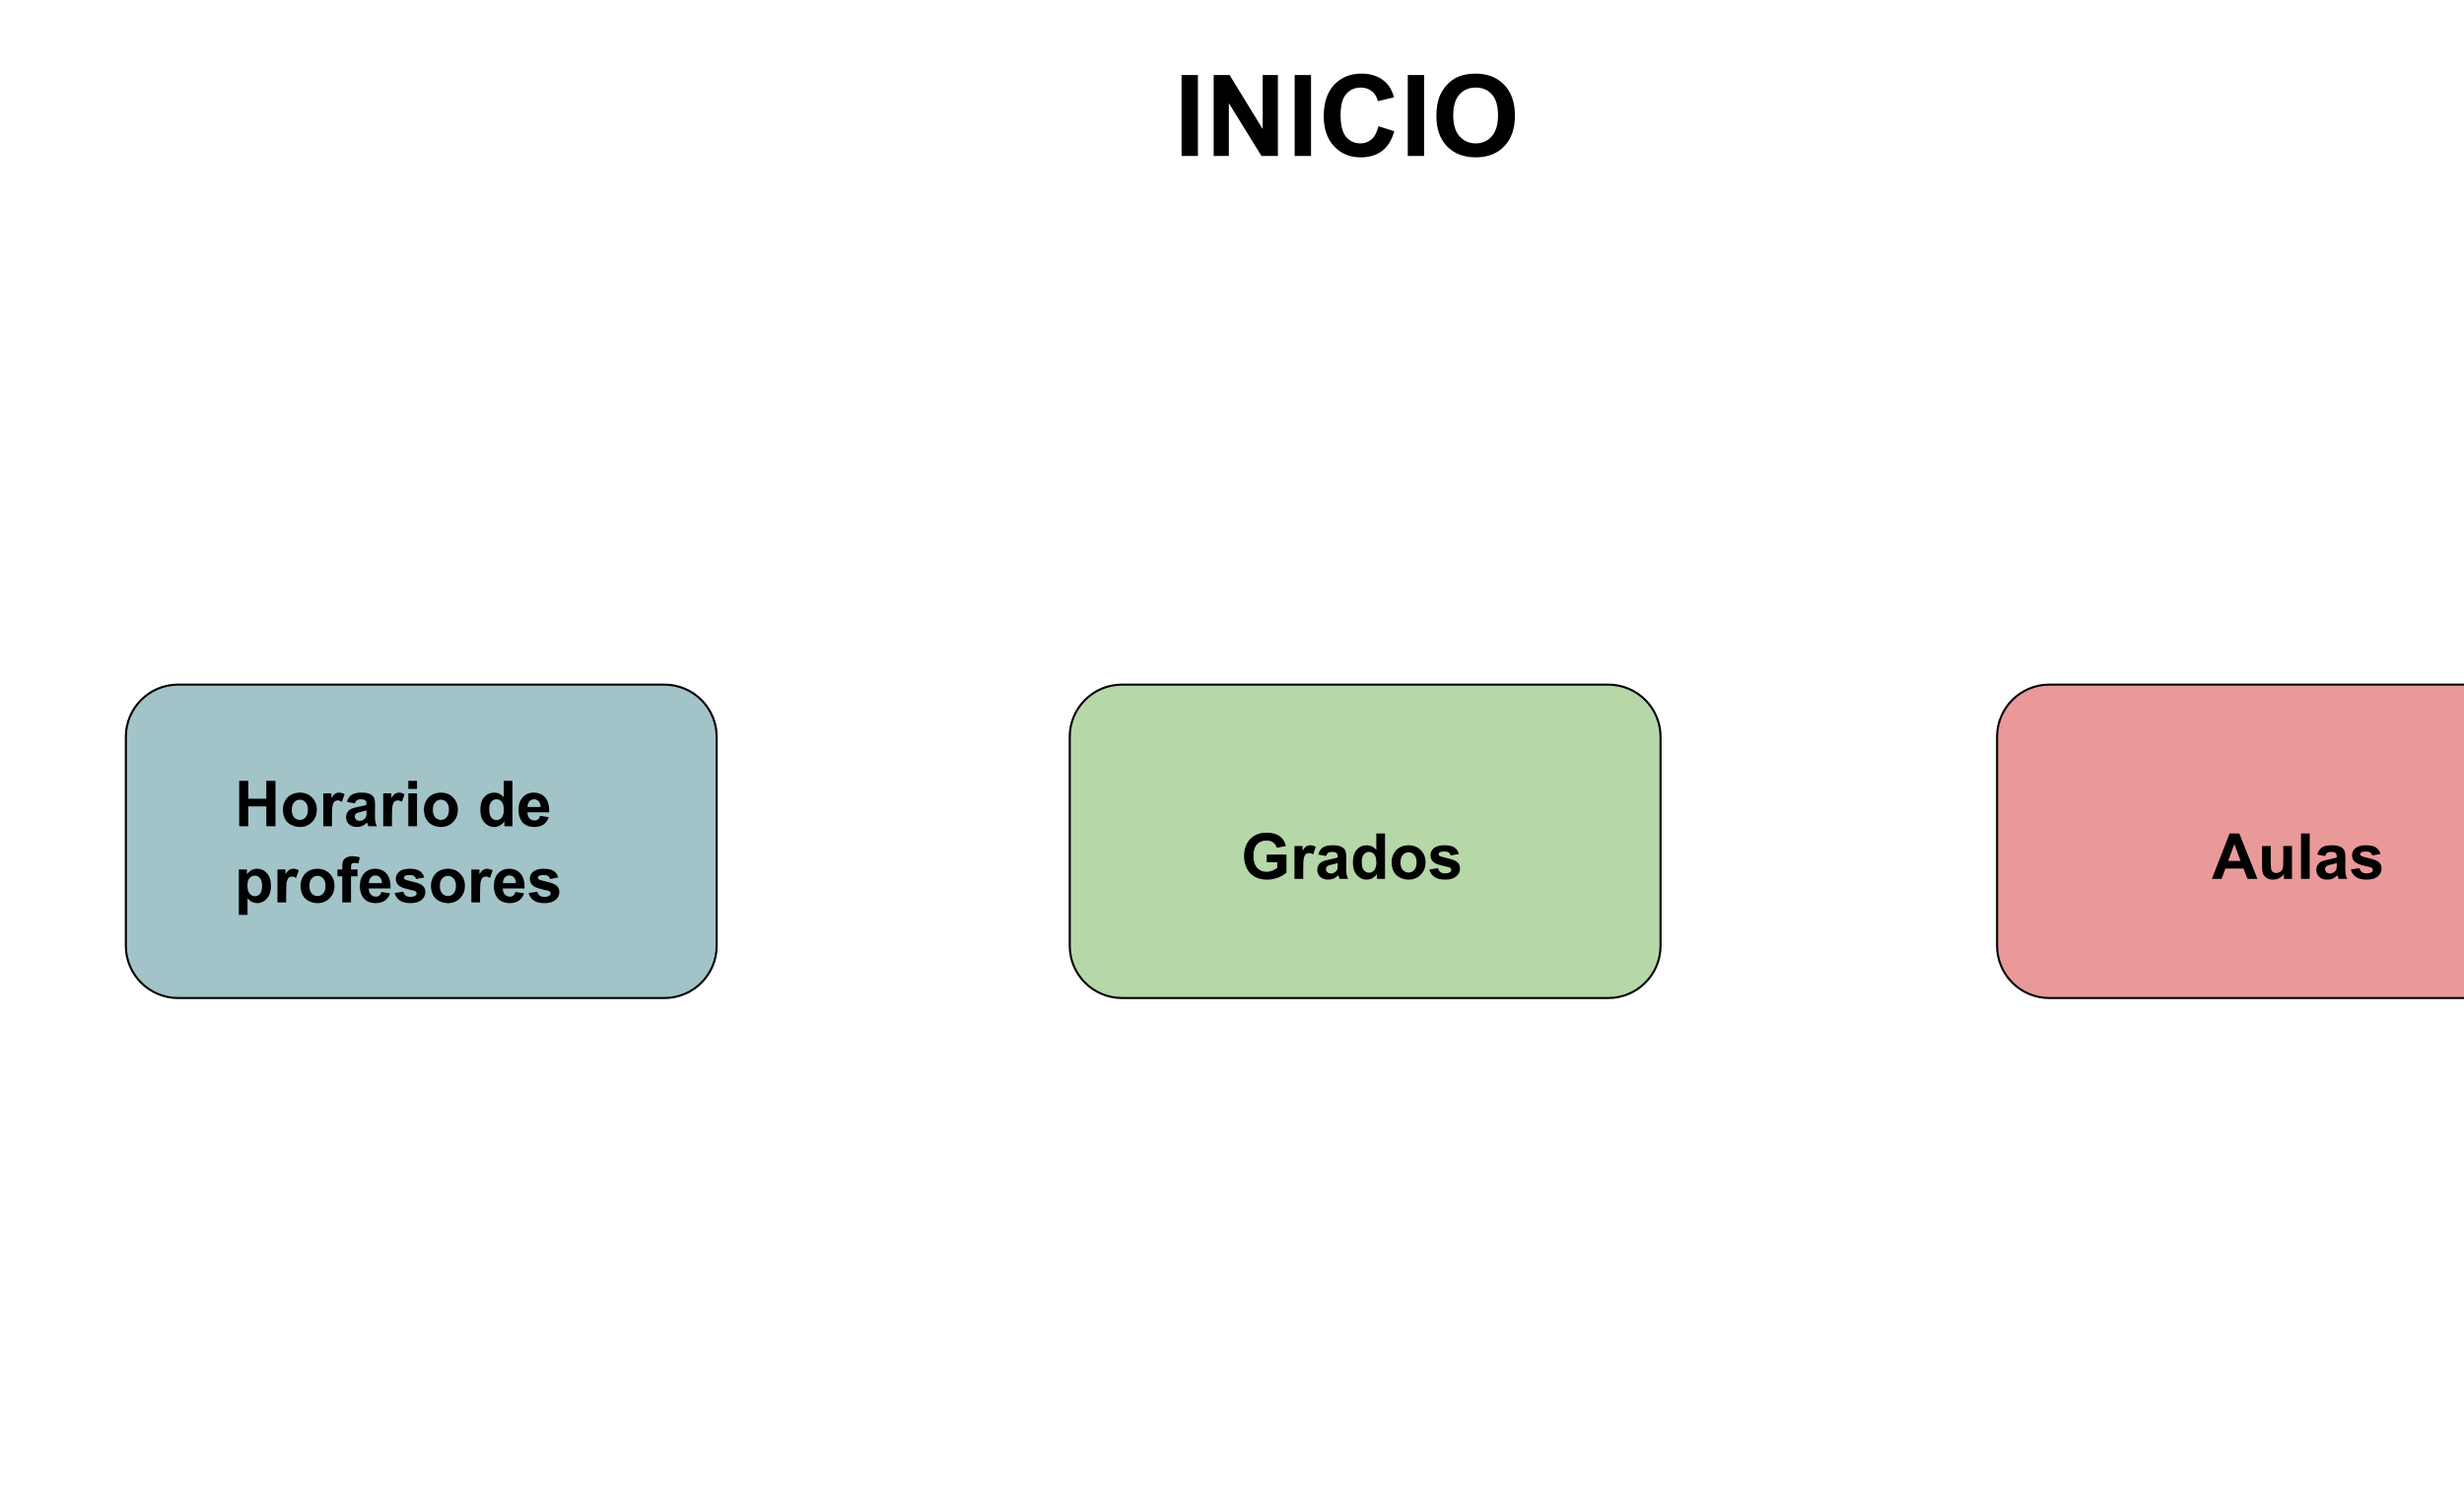 <svg version="1.1" viewBox="0.0 0.0 1190.732 722.732" fill="none" stroke="none" stroke-linecap="square" stroke-miterlimit="10" xmlns:xlink="http://www.w3.org/1999/xlink" xmlns="http://www.w3.org/2000/svg"><rect x="0.0" y="0.0" width="1190.732" height="722.732" fill="#808080" stroke="none"/><clipPath id="p.0"><path d="m0 0l1190.732 0l0 722.732l-1190.732 0l0 -722.732z" clip-rule="nonzero"/></clipPath><g clip-path="url(#p.0)"><path fill="#000000" fill-opacity="0.0" d="m0 0l1190.732 0l0 722.732l-1190.732 0z" fill-rule="evenodd"/><path fill="#ffffff" d="m-5.958 -2.114l1323.339 0l0 726.961l-1323.339 0z" fill-rule="evenodd"/><path stroke="#000000" stroke-width="1.0" stroke-linejoin="round" stroke-linecap="butt" d="m-5.958 -2.114l1323.339 0l0 726.961l-1323.339 0z" fill-rule="evenodd"/><path fill="#000000" fill-opacity="0.0" d="m558.262 13.895l194.898 0l0 78.205l-194.898 0z" fill-rule="evenodd"/><path fill="#000000" d="m570.997 75.375l0 -39.125l7.906 0l0 39.125l-7.906 0zm15.513 0l0 -39.125l7.688 0l16.0 26.125l0 -26.125l7.344 0l0 39.125l-7.922 0l-15.781 -25.516l0 25.516l-7.328 0zm39.143 0l0 -39.125l7.906 0l0 39.125l-7.906 0zm40.467 -14.391l7.656 2.438q-1.766 6.406 -5.859 9.516q-4.094 3.109 -10.391 3.109q-7.797 0 -12.812 -5.328q-5.016 -5.328 -5.016 -14.563q0 -9.766 5.031 -15.172q5.047 -5.406 13.266 -5.406q7.188 0 11.672 4.25q2.672 2.5 4.0 7.203l-7.812 1.875q-0.703 -3.047 -2.906 -4.812q-2.203 -1.766 -5.344 -1.766q-4.359 0 -7.062 3.125q-2.703 3.125 -2.703 10.125q0 7.406 2.656 10.563q2.672 3.156 6.953 3.156q3.141 0 5.406 -2.0q2.266 -2.016 3.266 -6.313zm14.19 14.391l0 -39.125l7.906 0l0 39.125l-7.906 0zm13.826 -19.328q0 -5.969 1.781 -10.031q1.344 -2.984 3.641 -5.359q2.312 -2.375 5.062 -3.531q3.656 -1.547 8.438 -1.547q8.641 0 13.828 5.375q5.203 5.359 5.203 14.906q0 9.484 -5.156 14.844q-5.141 5.344 -13.766 5.344q-8.734 0 -13.891 -5.328q-5.141 -5.328 -5.141 -14.672zm8.141 -0.266q0 6.656 3.062 10.094q3.078 3.422 7.797 3.422q4.719 0 7.75 -3.406q3.031 -3.406 3.031 -10.219q0 -6.719 -2.953 -10.031q-2.938 -3.312 -7.828 -3.312q-4.875 0 -7.875 3.359q-2.984 3.344 -2.984 10.094z" fill-rule="nonzero"/><path fill="#a2c4c9" d="m60.819 356.121l0 0c0 -13.942 11.302 -25.245 25.245 -25.245l235.023 0c6.695 0 13.116 2.66 17.851 7.394c4.734 4.734 7.394 11.155 7.394 17.851l0 100.975c0 13.942 -11.302 25.245 -25.245 25.245l-235.023 0l0 0c-13.942 0 -25.245 -11.302 -25.245 -25.245z" fill-rule="evenodd"/><path stroke="#000000" stroke-width="1.0" stroke-linejoin="round" stroke-linecap="butt" d="m60.819 356.121l0 0c0 -13.942 11.302 -25.245 25.245 -25.245l235.023 0c6.695 0 13.116 2.66 17.851 7.394c4.734 4.734 7.394 11.155 7.394 17.851l0 100.975c0 13.942 -11.302 25.245 -25.245 25.245l-235.023 0l0 0c-13.942 0 -25.245 -11.302 -25.245 -25.245z" fill-rule="evenodd"/><path fill="#b6d7a8" d="m516.955 356.121l0 0c0 -13.942 11.302 -25.245 25.245 -25.245l235.023 0c6.695 0 13.116 2.66 17.851 7.394c4.734 4.734 7.394 11.155 7.394 17.851l0 100.975c0 13.942 -11.302 25.245 -25.245 25.245l-235.023 0l0 0c-13.942 0 -25.245 -11.302 -25.245 -25.245z" fill-rule="evenodd"/><path stroke="#000000" stroke-width="1.0" stroke-linejoin="round" stroke-linecap="butt" d="m516.955 356.121l0 0c0 -13.942 11.302 -25.245 25.245 -25.245l235.023 0c6.695 0 13.116 2.66 17.851 7.394c4.734 4.734 7.394 11.155 7.394 17.851l0 100.975c0 13.942 -11.302 25.245 -25.245 25.245l-235.023 0l0 0c-13.942 0 -25.245 -11.302 -25.245 -25.245z" fill-rule="evenodd"/><path fill="#ea9999" d="m965.092 356.121l0 0c0 -13.942 11.302 -25.245 25.245 -25.245l235.023 0c6.695 0 13.116 2.66 17.851 7.394c4.734 4.734 7.394 11.155 7.394 17.851l0 100.975c0 13.942 -11.302 25.245 -25.245 25.245l-235.023 0l0 0c-13.942 0 -25.245 -11.302 -25.245 -25.245z" fill-rule="evenodd"/><path stroke="#000000" stroke-width="1.0" stroke-linejoin="round" stroke-linecap="butt" d="m965.092 356.121l0 0c0 -13.942 11.302 -25.245 25.245 -25.245l235.023 0c6.695 0 13.116 2.66 17.851 7.394c4.734 4.734 7.394 11.155 7.394 17.851l0 100.975c0 13.942 -11.302 25.245 -25.245 25.245l-235.023 0l0 0c-13.942 0 -25.245 -11.302 -25.245 -25.245z" fill-rule="evenodd"/><path fill="#000000" fill-opacity="0.0" d="m104.339 360.879l225.921 0l0 48.409l-225.921 0z" fill-rule="evenodd"/><path fill="#000000" d="m115.589 399.319l0 -21.938l4.422 0l0 8.625l8.687 0l0 -8.625l4.422 0l0 21.938l-4.422 0l0 -9.594l-8.687 0l0 9.594l-4.422 0zm21.123 -8.172q0 -2.094 1.031 -4.047q1.031 -1.969 2.922 -3.0q1.891 -1.031 4.234 -1.031q3.594 0 5.906 2.344q2.312 2.328 2.312 5.906q0 3.609 -2.328 5.984q-2.328 2.375 -5.859 2.375q-2.188 0 -4.172 -0.984q-1.984 -0.984 -3.016 -2.891q-1.031 -1.922 -1.031 -4.656zm4.297 0.219q0 2.375 1.125 3.641q1.125 1.25 2.781 1.25q1.641 0 2.75 -1.25q1.125 -1.266 1.125 -3.672q0 -2.328 -1.125 -3.578q-1.109 -1.266 -2.75 -1.266q-1.656 0 -2.781 1.266q-1.125 1.25 -1.125 3.609zm19.429 7.953l-4.219 0l0 -15.891l3.906 0l0 2.25q1.016 -1.594 1.812 -2.094q0.797 -0.516 1.812 -0.516q1.438 0 2.766 0.781l-1.297 3.672q-1.062 -0.688 -1.969 -0.688q-0.891 0 -1.5 0.484q-0.609 0.484 -0.969 1.766q-0.344 1.266 -0.344 5.328l0 4.906zm11.04 -11.047l-3.812 -0.688q0.641 -2.312 2.203 -3.406q1.578 -1.109 4.672 -1.109q2.828 0 4.203 0.672q1.375 0.656 1.938 1.688q0.562 1.016 0.562 3.75l-0.047 4.922q0 2.094 0.203 3.094q0.203 0.984 0.75 2.125l-4.156 0q-0.172 -0.422 -0.406 -1.25q-0.109 -0.359 -0.156 -0.484q-1.078 1.047 -2.312 1.578q-1.219 0.516 -2.609 0.516q-2.453 0 -3.875 -1.328q-1.406 -1.344 -1.406 -3.375q0 -1.344 0.641 -2.391q0.641 -1.062 1.797 -1.625q1.172 -0.562 3.359 -0.984q2.938 -0.547 4.078 -1.031l0 -0.422q0 -1.203 -0.594 -1.719q-0.594 -0.516 -2.266 -0.516q-1.125 0 -1.75 0.438q-0.625 0.438 -1.016 1.547zm5.625 3.406q-0.812 0.281 -2.562 0.656q-1.75 0.375 -2.281 0.734q-0.828 0.578 -0.828 1.469q0 0.891 0.656 1.531q0.656 0.641 1.688 0.641q1.125 0 2.156 -0.75q0.766 -0.562 1.016 -1.391q0.156 -0.531 0.156 -2.047l0 -0.844zm12.315 7.641l-4.219 0l0 -15.891l3.906 0l0 2.25q1.016 -1.594 1.812 -2.094q0.797 -0.516 1.812 -0.516q1.438 0 2.766 0.781l-1.297 3.672q-1.062 -0.688 -1.969 -0.688q-0.891 0 -1.5 0.484q-0.609 0.484 -0.969 1.766q-0.344 1.266 -0.344 5.328l0 4.906zm7.899 -18.047l0 -3.891l4.203 0l0 3.891l-4.203 0zm0 18.047l0 -15.891l4.203 0l0 15.891l-4.203 0zm7.549 -8.172q0 -2.094 1.031 -4.047q1.031 -1.969 2.922 -3.0q1.891 -1.031 4.234 -1.031q3.594 0 5.906 2.344q2.312 2.328 2.312 5.906q0 3.609 -2.328 5.984q-2.328 2.375 -5.859 2.375q-2.188 0 -4.172 -0.984q-1.984 -0.984 -3.016 -2.891q-1.031 -1.922 -1.031 -4.656zm4.297 0.219q0 2.375 1.125 3.641q1.125 1.25 2.781 1.25q1.641 0 2.75 -1.25q1.125 -1.266 1.125 -3.672q0 -2.328 -1.125 -3.578q-1.109 -1.266 -2.75 -1.266q-1.656 0 -2.781 1.266q-1.125 1.25 -1.125 3.609zm38.493 7.953l-3.906 0l0 -2.328q-0.969 1.359 -2.297 2.031q-1.328 0.656 -2.672 0.656q-2.734 0 -4.703 -2.203q-1.953 -2.219 -1.953 -6.172q0 -4.031 1.906 -6.125q1.906 -2.109 4.812 -2.109q2.656 0 4.609 2.203l0 -7.891l4.203 0l0 21.938zm-11.234 -8.297q0 2.547 0.703 3.688q1.031 1.641 2.844 1.641q1.453 0 2.469 -1.234q1.031 -1.234 1.031 -3.688q0 -2.734 -1.0 -3.938q-0.984 -1.203 -2.516 -1.203q-1.5 0 -2.516 1.188q-1.016 1.188 -1.016 3.547zm24.585 3.234l4.188 0.703q-0.797 2.312 -2.547 3.516q-1.75 1.203 -4.359 1.203q-4.156 0 -6.141 -2.703q-1.578 -2.172 -1.578 -5.484q0 -3.953 2.062 -6.188q2.078 -2.234 5.234 -2.234q3.547 0 5.594 2.344q2.047 2.328 1.969 7.172l-10.547 0q0.047 1.875 1.016 2.922q0.984 1.031 2.438 1.031q0.984 0 1.656 -0.531q0.672 -0.547 1.016 -1.75zm0.234 -4.25q-0.047 -1.828 -0.953 -2.766q-0.891 -0.953 -2.172 -0.953q-1.375 0 -2.281 1.0q-0.891 1.0 -0.875 2.719l6.281 0z" fill-rule="nonzero"/><path fill="#000000" d="m115.417 420.229l3.922 0l0 2.328q0.766 -1.203 2.062 -1.938q1.312 -0.75 2.891 -0.75q2.766 0 4.703 2.172q1.938 2.156 1.938 6.047q0 3.969 -1.953 6.188q-1.937 2.203 -4.719 2.203q-1.312 0 -2.391 -0.516q-1.062 -0.531 -2.25 -1.797l0 8.0l-4.203 0l0 -21.938zm4.156 7.672q0 2.688 1.062 3.969q1.078 1.266 2.594 1.266q1.469 0 2.438 -1.172q0.984 -1.172 0.984 -3.859q0 -2.5 -1.016 -3.703q-1.0 -1.219 -2.484 -1.219q-1.531 0 -2.562 1.203q-1.016 1.188 -1.016 3.516zm18.726 8.219l-4.219 0l0 -15.891l3.906 0l0 2.25q1.016 -1.594 1.812 -2.094q0.797 -0.516 1.812 -0.516q1.438 0 2.766 0.781l-1.297 3.672q-1.062 -0.688 -1.969 -0.688q-0.891 0 -1.5 0.484q-0.609 0.484 -0.969 1.766q-0.344 1.266 -0.344 5.328l0 4.906zm6.93 -8.172q0 -2.094 1.031 -4.047q1.031 -1.969 2.922 -3.0q1.891 -1.031 4.234 -1.031q3.594 0 5.906 2.344q2.312 2.328 2.312 5.906q0 3.609 -2.328 5.984q-2.328 2.375 -5.859 2.375q-2.188 0 -4.172 -0.984q-1.984 -0.984 -3.016 -2.891q-1.031 -1.922 -1.031 -4.656zm4.297 0.219q0 2.375 1.125 3.641q1.125 1.25 2.781 1.25q1.641 0 2.75 -1.25q1.125 -1.266 1.125 -3.672q0 -2.328 -1.125 -3.578q-1.109 -1.266 -2.75 -1.266q-1.656 0 -2.781 1.266q-1.125 1.25 -1.125 3.609zm13.554 -7.938l2.328 0l0 -1.203q0 -2.0 0.422 -2.984q0.438 -1.0 1.578 -1.609q1.156 -0.625 2.906 -0.625q1.797 0 3.516 0.531l-0.578 2.938q-1.0 -0.234 -1.922 -0.234q-0.922 0 -1.312 0.422q-0.391 0.422 -0.391 1.641l0 1.125l3.141 0l0 3.297l-3.141 0l0 12.594l-4.219 0l0 -12.594l-2.328 0l0 -3.297zm21.256 10.828l4.188 0.703q-0.797 2.312 -2.547 3.516q-1.75 1.203 -4.359 1.203q-4.156 0 -6.141 -2.703q-1.578 -2.172 -1.578 -5.484q0 -3.953 2.062 -6.188q2.078 -2.234 5.234 -2.234q3.547 0 5.594 2.344q2.047 2.328 1.969 7.172l-10.547 0q0.047 1.875 1.016 2.922q0.984 1.031 2.438 1.031q0.984 0 1.656 -0.531q0.672 -0.547 1.016 -1.75zm0.234 -4.25q-0.047 -1.828 -0.953 -2.766q-0.891 -0.953 -2.172 -0.953q-1.375 0 -2.281 1.0q-0.891 1.0 -0.875 2.719l6.281 0zm6.128 4.781l4.219 -0.641q0.266 1.219 1.094 1.859q0.828 0.641 2.312 0.641q1.625 0 2.453 -0.609q0.547 -0.422 0.547 -1.125q0 -0.469 -0.297 -0.781q-0.312 -0.312 -1.406 -0.562q-5.094 -1.125 -6.453 -2.047q-1.891 -1.297 -1.891 -3.578q0 -2.062 1.625 -3.469q1.641 -1.406 5.078 -1.406q3.25 0 4.844 1.062q1.594 1.062 2.188 3.141l-3.969 0.734q-0.25 -0.938 -0.969 -1.422q-0.703 -0.5 -2.031 -0.5q-1.656 0 -2.375 0.469q-0.484 0.328 -0.484 0.844q0 0.453 0.422 0.766q0.578 0.422 3.938 1.188q3.359 0.766 4.688 1.875q1.312 1.125 1.312 3.125q0 2.188 -1.828 3.766q-1.812 1.562 -5.391 1.562q-3.25 0 -5.156 -1.312q-1.891 -1.328 -2.469 -3.578zm17.565 -3.641q0 -2.094 1.031 -4.047q1.031 -1.969 2.922 -3.0q1.891 -1.031 4.234 -1.031q3.594 0 5.906 2.344q2.312 2.328 2.312 5.906q0 3.609 -2.328 5.984q-2.328 2.375 -5.859 2.375q-2.188 0 -4.172 -0.984q-1.984 -0.984 -3.016 -2.891q-1.031 -1.922 -1.031 -4.656zm4.297 0.219q0 2.375 1.125 3.641q1.125 1.25 2.781 1.25q1.641 0 2.75 -1.25q1.125 -1.266 1.125 -3.672q0 -2.328 -1.125 -3.578q-1.109 -1.266 -2.75 -1.266q-1.656 0 -2.781 1.266q-1.125 1.25 -1.125 3.609zm19.429 7.953l-4.219 0l0 -15.891l3.906 0l0 2.25q1.016 -1.594 1.812 -2.094q0.797 -0.516 1.812 -0.516q1.438 0 2.766 0.781l-1.297 3.672q-1.062 -0.688 -1.969 -0.688q-0.891 0 -1.5 0.484q-0.609 0.484 -0.969 1.766q-0.344 1.266 -0.344 5.328l0 4.906zm17.102 -5.062l4.188 0.703q-0.797 2.312 -2.547 3.516q-1.75 1.203 -4.359 1.203q-4.156 0 -6.141 -2.703q-1.578 -2.172 -1.578 -5.484q0 -3.953 2.062 -6.188q2.078 -2.234 5.234 -2.234q3.547 0 5.594 2.344q2.047 2.328 1.969 7.172l-10.547 0q0.047 1.875 1.016 2.922q0.984 1.031 2.438 1.031q0.984 0 1.656 -0.531q0.672 -0.547 1.016 -1.75zm0.234 -4.25q-0.047 -1.828 -0.953 -2.766q-0.891 -0.953 -2.172 -0.953q-1.375 0 -2.281 1.0q-0.891 1.0 -0.875 2.719l6.281 0zm6.128 4.781l4.219 -0.641q0.266 1.219 1.094 1.859q0.828 0.641 2.312 0.641q1.625 0 2.453 -0.609q0.547 -0.422 0.547 -1.125q0 -0.469 -0.297 -0.781q-0.312 -0.312 -1.406 -0.562q-5.094 -1.125 -6.453 -2.047q-1.891 -1.297 -1.891 -3.578q0 -2.062 1.625 -3.469q1.641 -1.406 5.078 -1.406q3.25 0 4.844 1.062q1.594 1.062 2.188 3.141l-3.969 0.734q-0.25 -0.938 -0.969 -1.422q-0.703 -0.5 -2.031 -0.5q-1.656 0 -2.375 0.469q-0.484 0.328 -0.484 0.844q0 0.453 0.422 0.766q0.578 0.422 3.938 1.188q3.359 0.766 4.688 1.875q1.312 1.125 1.312 3.125q0 2.188 -1.828 3.766q-1.812 1.562 -5.391 1.562q-3.25 0 -5.156 -1.312q-1.891 -1.328 -2.469 -3.578z" fill-rule="nonzero"/><path fill="#000000" fill-opacity="0.0" d="m590.706 386.325l147.937 0l0 48.409l-147.937 0z" fill-rule="evenodd"/><path fill="#000000" d="m612.144 416.703l0 -3.703l9.547 0l0 8.734q-1.391 1.359 -4.031 2.391q-2.641 1.016 -5.344 1.016q-3.453 0 -6.016 -1.438q-2.547 -1.453 -3.844 -4.141q-1.281 -2.688 -1.281 -5.844q0 -3.422 1.438 -6.078q1.438 -2.672 4.203 -4.094q2.109 -1.094 5.25 -1.094q4.094 0 6.391 1.719q2.297 1.703 2.953 4.734l-4.406 0.812q-0.453 -1.609 -1.734 -2.547q-1.281 -0.938 -3.203 -0.938q-2.906 0 -4.625 1.844q-1.703 1.844 -1.703 5.453q0 3.922 1.734 5.875q1.734 1.953 4.547 1.953q1.406 0 2.797 -0.547q1.406 -0.547 2.406 -1.328l0 -2.781l-5.078 0zm17.642 8.062l-4.219 0l0 -15.891l3.906 0l0 2.25q1.016 -1.594 1.812 -2.094q0.797 -0.516 1.812 -0.516q1.438 0 2.766 0.781l-1.297 3.672q-1.062 -0.688 -1.969 -0.688q-0.891 0 -1.5 0.484q-0.609 0.484 -0.969 1.766q-0.344 1.266 -0.344 5.328l0 4.906zm11.04 -11.047l-3.812 -0.688q0.641 -2.312 2.203 -3.406q1.578 -1.109 4.672 -1.109q2.828 0 4.203 0.672q1.375 0.656 1.938 1.688q0.562 1.016 0.562 3.75l-0.047 4.922q0 2.094 0.203 3.094q0.203 0.984 0.75 2.125l-4.156 0q-0.172 -0.422 -0.406 -1.25q-0.109 -0.359 -0.156 -0.484q-1.078 1.047 -2.312 1.578q-1.219 0.516 -2.609 0.516q-2.453 0 -3.875 -1.328q-1.406 -1.344 -1.406 -3.375q0 -1.344 0.641 -2.391q0.641 -1.062 1.797 -1.625q1.172 -0.562 3.359 -0.984q2.938 -0.547 4.078 -1.031l0 -0.422q0 -1.203 -0.594 -1.719q-0.594 -0.516 -2.266 -0.516q-1.125 0 -1.75 0.438q-0.625 0.438 -1.016 1.547zm5.625 3.406q-0.812 0.281 -2.562 0.656q-1.75 0.375 -2.281 0.734q-0.828 0.578 -0.828 1.469q0 0.891 0.656 1.531q0.656 0.641 1.688 0.641q1.125 0 2.156 -0.75q0.766 -0.562 1.016 -1.391q0.156 -0.531 0.156 -2.047l0 -0.844zm22.862 7.641l-3.906 0l0 -2.328q-0.969 1.359 -2.297 2.031q-1.328 0.656 -2.672 0.656q-2.734 0 -4.703 -2.203q-1.953 -2.219 -1.953 -6.172q0 -4.031 1.906 -6.125q1.906 -2.109 4.812 -2.109q2.656 0 4.609 2.203l0 -7.891l4.203 0l0 21.938zm-11.234 -8.297q0 2.547 0.703 3.688q1.031 1.641 2.844 1.641q1.453 0 2.469 -1.234q1.031 -1.234 1.031 -3.688q0 -2.734 -1.0 -3.938q-0.984 -1.203 -2.516 -1.203q-1.5 0 -2.516 1.188q-1.016 1.188 -1.016 3.547zm14.414 0.125q0 -2.094 1.031 -4.047q1.031 -1.969 2.922 -3.0q1.891 -1.031 4.234 -1.031q3.594 0 5.906 2.344q2.312 2.328 2.312 5.906q0 3.609 -2.328 5.984q-2.328 2.375 -5.859 2.375q-2.188 0 -4.172 -0.984q-1.984 -0.984 -3.016 -2.891q-1.031 -1.922 -1.031 -4.656zm4.297 0.219q0 2.375 1.125 3.641q1.125 1.25 2.781 1.25q1.641 0 2.75 -1.25q1.125 -1.266 1.125 -3.672q0 -2.328 -1.125 -3.578q-1.109 -1.266 -2.75 -1.266q-1.656 0 -2.781 1.266q-1.125 1.25 -1.125 3.609zm13.914 3.422l4.219 -0.641q0.266 1.219 1.094 1.859q0.828 0.641 2.312 0.641q1.625 0 2.453 -0.609q0.547 -0.422 0.547 -1.125q0 -0.469 -0.297 -0.781q-0.312 -0.312 -1.406 -0.562q-5.094 -1.125 -6.453 -2.047q-1.891 -1.297 -1.891 -3.578q0 -2.062 1.625 -3.469q1.641 -1.406 5.078 -1.406q3.25 0 4.844 1.062q1.594 1.062 2.188 3.141l-3.969 0.734q-0.25 -0.938 -0.969 -1.422q-0.703 -0.5 -2.031 -0.5q-1.656 0 -2.375 0.469q-0.484 0.328 -0.484 0.844q0 0.453 0.422 0.766q0.578 0.422 3.938 1.188q3.359 0.766 4.688 1.875q1.312 1.125 1.312 3.125q0 2.188 -1.828 3.766q-1.812 1.562 -5.391 1.562q-3.25 0 -5.156 -1.312q-1.891 -1.328 -2.469 -3.578z" fill-rule="nonzero"/><path fill="#000000" fill-opacity="0.0" d="m1059.898 386.325l106.835 0l0 48.409l-106.835 0z" fill-rule="evenodd"/><path fill="#000000" d="m1090.913 424.765l-4.812 0l-1.922 -4.984l-8.766 0l-1.812 4.984l-4.703 0l8.547 -21.938l4.688 0l8.781 21.938zm-8.156 -8.688l-3.016 -8.141l-2.969 8.141l5.984 0zm20.936 8.688l0 -2.375q-0.859 1.266 -2.281 2.0q-1.406 0.734 -2.984 0.734q-1.594 0 -2.875 -0.703q-1.266 -0.703 -1.844 -1.969q-0.562 -1.281 -0.562 -3.531l0 -10.047l4.203 0l0 7.297q0 3.359 0.234 4.109q0.234 0.75 0.844 1.203q0.625 0.438 1.562 0.438q1.078 0 1.922 -0.594q0.859 -0.594 1.172 -1.469q0.312 -0.875 0.312 -4.281l0 -6.703l4.219 0l0 15.891l-3.922 0zm8.273 0l0 -21.938l4.203 0l0 21.938l-4.203 0zm11.658 -11.047l-3.812 -0.688q0.641 -2.312 2.203 -3.406q1.578 -1.109 4.672 -1.109q2.828 0 4.203 0.672q1.375 0.656 1.938 1.688q0.562 1.016 0.562 3.75l-0.047 4.922q0 2.094 0.203 3.094q0.203 0.984 0.75 2.125l-4.156 0q-0.172 -0.422 -0.406 -1.25q-0.109 -0.359 -0.156 -0.484q-1.078 1.047 -2.312 1.578q-1.219 0.516 -2.609 0.516q-2.453 0 -3.875 -1.328q-1.406 -1.344 -1.406 -3.375q0 -1.344 0.641 -2.391q0.641 -1.062 1.797 -1.625q1.172 -0.562 3.359 -0.984q2.938 -0.547 4.078 -1.031l0 -0.422q0 -1.203 -0.594 -1.719q-0.594 -0.516 -2.266 -0.516q-1.125 0 -1.75 0.438q-0.625 0.438 -1.016 1.547zm5.625 3.406q-0.812 0.281 -2.562 0.656q-1.75 0.375 -2.281 0.734q-0.828 0.578 -0.828 1.469q0 0.891 0.656 1.531q0.656 0.641 1.688 0.641q1.125 0 2.156 -0.75q0.766 -0.562 1.016 -1.391q0.156 -0.531 0.156 -2.047l0 -0.844zm6.8 3.109l4.219 -0.641q0.266 1.219 1.094 1.859q0.828 0.641 2.312 0.641q1.625 0 2.453 -0.609q0.547 -0.422 0.547 -1.125q0 -0.469 -0.297 -0.781q-0.312 -0.312 -1.406 -0.562q-5.094 -1.125 -6.453 -2.047q-1.891 -1.297 -1.891 -3.578q0 -2.062 1.625 -3.469q1.641 -1.406 5.078 -1.406q3.25 0 4.844 1.062q1.594 1.062 2.188 3.141l-3.969 0.734q-0.25 -0.938 -0.969 -1.422q-0.703 -0.5 -2.031 -0.5q-1.656 0 -2.375 0.469q-0.484 0.328 -0.484 0.844q0 0.453 0.422 0.766q0.578 0.422 3.938 1.188q3.359 0.766 4.688 1.875q1.312 1.125 1.312 3.125q0 2.188 -1.828 3.766q-1.812 1.562 -5.391 1.562q-3.25 0 -5.156 -1.312q-1.891 -1.328 -2.469 -3.578z" fill-rule="nonzero"/></g></svg>